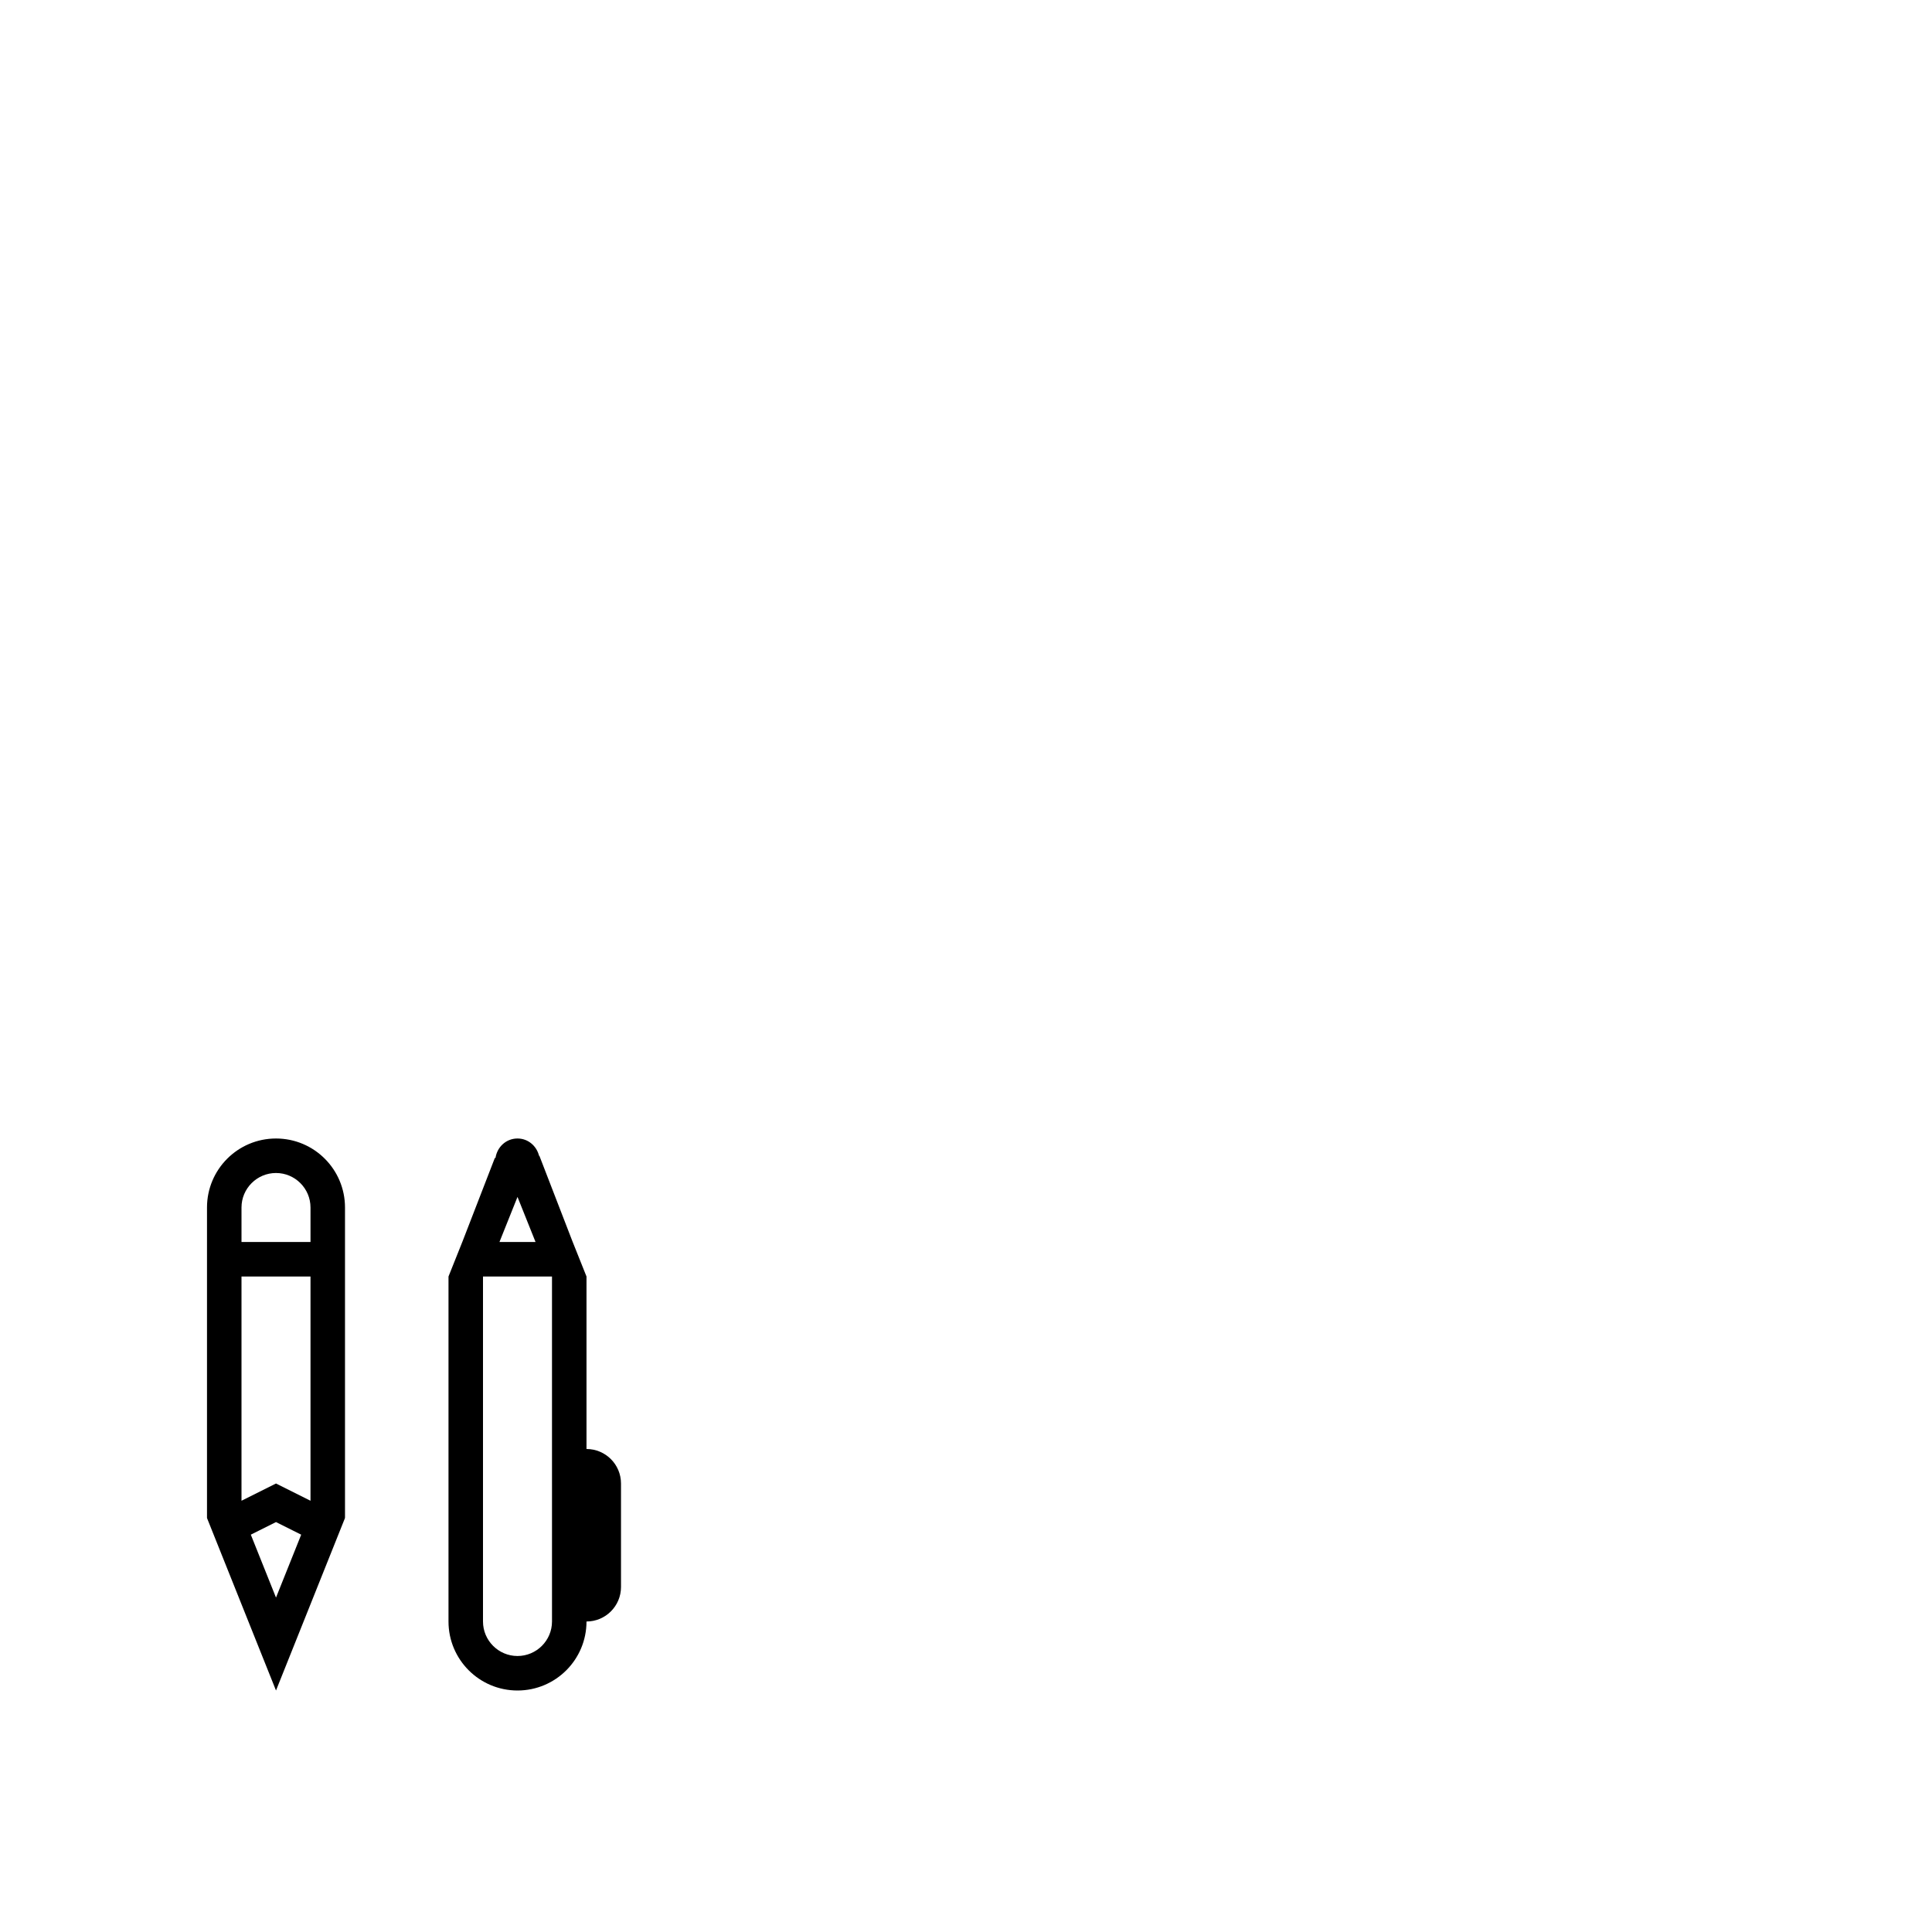 <?xml version="1.0" encoding="utf-8"?>
<svg width="1792" height="1792" xmlns="http://www.w3.org/2000/svg"><path d="M192 1152v256l4.736 11.84L256 1568l64-160-.16-.064c.096-.096.064-.256.16-.352V1120c0-35.36-28.64-64-64-64s-64 28.64-64 64v32zm32-32c0-17.632 14.368-32 32-32s32 14.368 32 32v32h-64v-32zm32 361.824l-16.48-41.184-6.4-16-.48-1.184 23.36-11.68 23.36 11.68-.48 1.216-6.4 16-16.48 41.152zM288 1392l-32-16-32 16V1184h64v208zm242.944-240.672L500.288 1072l-.288.096c-2.24-9.152-10.144-16.096-20-16.096-10.592 0-18.944 7.936-20.416 18.112l-.576-.128-29.952 77.344L416 1184v320c0 35.36 28.64 64 64 64s64-28.64 64-64c17.664 0 32-14.336 32-32v-96c0-17.664-14.336-32-32-32v-160l-13.056-32.672zM512 1376v128c0 17.632-14.368 32-32 32s-32-14.368-32-32v-320h64v192zm-15.264-224h-33.472L480 1110.176 496.736 1152z" fill="undefined"/></svg>